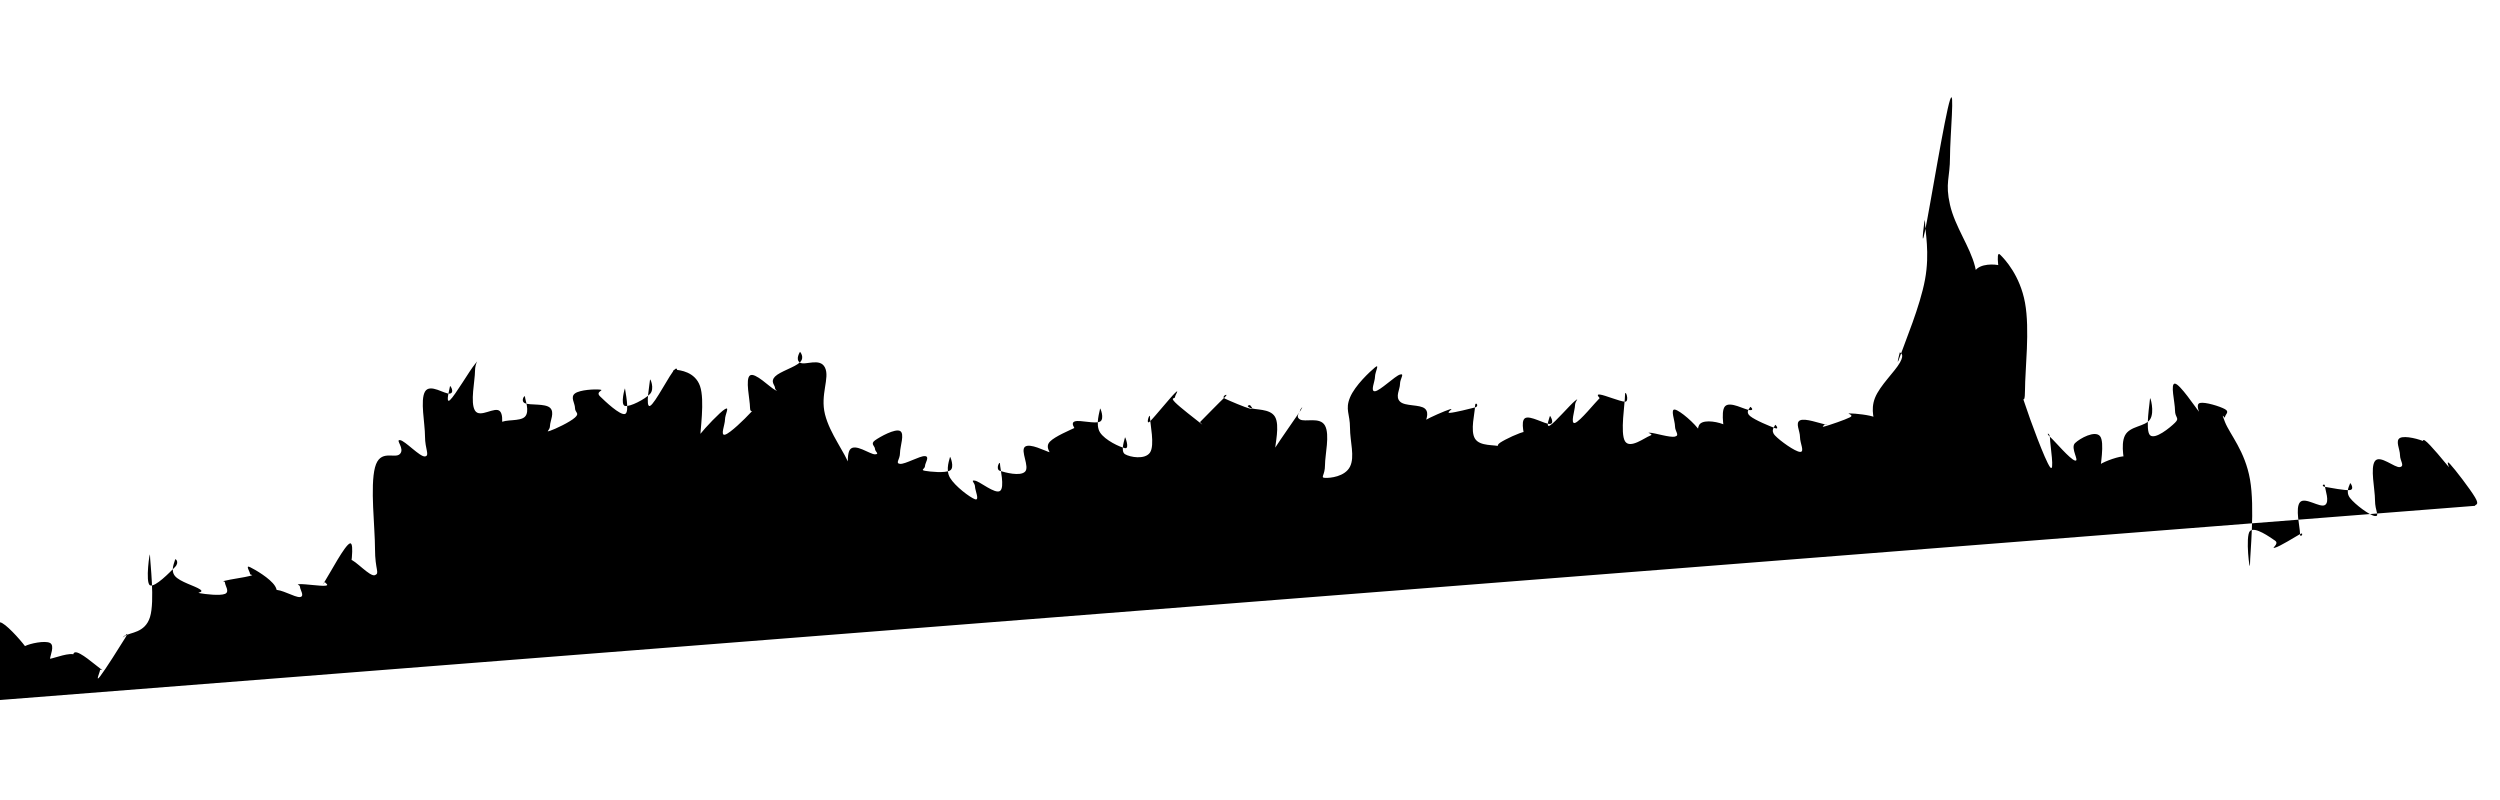<svg viewBox="0 0 100 32" version="1.1" xmlns="http://www.w3.org/2000/svg" preserveAspectRatio="none"><path d="M 0,28 C 2.7321593852857452e-17,27.554 3.8057971054405455e-17,26.391 0,25.769 C 3.8057971054405455e-17,25.147 -0.2,24.877 0,24.892 C 0.2,24.908 0.8,25.576 1,25.845 C 1.2,26.115 1,26.241 1,26.24 C 1,26.24 0.8,25.948 1,25.843 C 1.2,25.738 1.8,25.613 2,25.718 C 2.2,25.822 2,26.238 2,26.365 C 2,26.492 1.8,26.386 2,26.352 C 2.2,26.318 2.8,26.078 3,26.195 C 3.2,26.312 3,26.957 3,26.937 C 3,26.916 2.8,26.133 3,26.093 C 3.2,26.052 3.8,26.592 4,26.735 C 4.2,26.878 4,26.743 4,26.808 C 4,26.874 3.8,27.316 4,27.06 C 4.2,26.804 4.8,25.856 5,25.529 C 5.2,25.201 5,25.441 5,25.423 C 5,25.404 4.8,25.584 5,25.436 C 5.2,25.288 5.8,25.328 6,24.683 C 6.2,24.039 6,22.467 6,22.213 C 6,21.958 5.8,23.318 6,23.412 C 6.2,23.505 6.8,22.885 7,22.681 C 7.2,22.476 7,22.316 7,22.389 C 7,22.461 6.8,22.805 7,23.042 C 7.2,23.279 7.8,23.436 8,23.574 C 8.2,23.711 7.8,23.693 8,23.729 C 8.2,23.766 8.8,23.839 9,23.755 C 9.2,23.672 9,23.417 9,23.312 C 9,23.207 8.8,23.284 9,23.229 C 9.2,23.174 9.8,23.093 10,23.037 C 10.2,22.981 10,23.018 10,22.948 C 10,22.877 9.8,22.586 10,22.685 C 10.2,22.783 10.8,23.127 11,23.44 C 11.2,23.754 11,24.218 11,24.251 C 11,24.285 10.8,23.683 11,23.609 C 11.2,23.535 11.8,23.908 12,23.882 C 12.2,23.856 12,23.583 12,23.48 C 12,23.377 11.8,23.376 12,23.366 C 12.2,23.356 12.8,23.446 13,23.43 C 13.2,23.414 13,23.322 13,23.284 C 13,23.246 12.8,23.55 13,23.241 C 13.2,22.931 13.8,21.788 14,21.735 C 14.2,21.682 14,22.847 14,22.976 C 14,23.105 13.8,22.374 14,22.38 C 14.2,22.386 14.8,23.092 15,23.006 C 15.2,22.92 15,22.812 15,21.95 C 15,21.088 14.8,19.454 15,18.695 C 15.2,17.936 15.8,18.374 16,18.156 C 16.2,17.938 15.8,17.583 16,17.604 C 16.2,17.624 16.8,18.287 17,18.257 C 17.2,18.226 17,17.971 17,17.453 C 17,16.934 16.8,16.006 17,15.664 C 17.2,15.322 17.8,15.786 18,15.743 C 18.2,15.7 18,15.395 18,15.447 C 18,15.499 17.8,16.179 18,16.002 C 18.2,15.825 18.8,14.795 19,14.563 C 19.2,14.332 19,14.474 19,14.846 C 19,15.218 18.8,16.103 19,16.424 C 19.2,16.745 19.8,16.236 20,16.452 C 20.2,16.669 20,17.413 20,17.507 C 20,17.601 19.8,17.089 20,16.92 C 20.2,16.752 20.8,16.875 21,16.666 C 21.2,16.456 21,15.981 21,15.873 C 21,15.766 20.8,16.042 21,16.13 C 21.2,16.217 21.8,16.131 22,16.311 C 22.2,16.491 22,16.847 22,17.032 C 22,17.216 21.8,17.299 22,17.233 C 22.2,17.167 22.8,16.884 23,16.701 C 23.2,16.519 23,16.514 23,16.321 C 23,16.128 22.8,15.884 23,15.737 C 23.2,15.589 23.8,15.561 24,15.585 C 24.2,15.608 23.8,15.658 24,15.853 C 24.2,16.048 24.8,16.621 25,16.559 C 25.2,16.497 25,15.606 25,15.542 C 25,15.478 24.8,16.195 25,16.238 C 25.2,16.282 25.8,15.968 26,15.759 C 26.2,15.55 26,15.097 26,15.193 C 26,15.288 25.8,16.321 26,16.236 C 26.2,16.151 26.8,14.94 27,14.768 C 27.2,14.595 27,15.37 27,15.375 C 27,15.379 26.8,14.776 27,14.79 C 27.2,14.803 27.8,14.871 28,15.441 C 28.2,16.012 28,17.255 28,17.642 C 28,18.028 27.8,17.629 28,17.373 C 28.2,17.117 28.8,16.482 29,16.364 C 29.2,16.245 29,16.577 29,16.781 C 29,16.986 28.8,17.437 29,17.387 C 29.2,17.337 29.8,16.75 30,16.531 C 30.2,16.313 30,16.599 30,16.296 C 30,15.993 29.8,15.157 30,15.017 C 30.2,14.878 30.8,15.498 31,15.597 C 31.2,15.696 31,15.62 31,15.513 C 31,15.406 30.8,15.267 31,15.063 C 31.2,14.858 31.8,14.689 32,14.491 C 32.2,14.293 32,14.069 32,14.072 C 32,14.075 31.8,14.379 32,14.505 C 32.2,14.632 32.8,14.291 33,14.705 C 33.2,15.119 32.8,15.782 33,16.575 C 33.2,17.369 33.8,18.085 34,18.671 C 34.2,19.257 34,19.644 34,19.506 C 34,19.368 33.8,18.249 34,17.982 C 34.2,17.715 34.8,18.178 35,18.173 C 35.2,18.167 35,18.068 35,17.956 C 35,17.844 34.8,17.758 35,17.614 C 35.2,17.471 35.8,17.137 36,17.238 C 36.2,17.34 36,17.857 36,18.12 C 36,18.383 35.8,18.53 36,18.554 C 36.2,18.579 36.8,18.227 37,18.244 C 37.2,18.261 37,18.522 37,18.64 C 37,18.758 36.8,18.797 37,18.833 C 37.2,18.869 37.8,18.931 38,18.82 C 38.2,18.709 38,18.221 38,18.279 C 38,18.337 37.8,18.773 38,19.111 C 38.2,19.449 38.8,19.899 39,19.97 C 39.2,20.04 39,19.612 39,19.463 C 39,19.314 38.8,19.191 39,19.226 C 39.2,19.261 39.8,19.772 40,19.638 C 40.2,19.504 40,18.717 40,18.556 C 40,18.396 39.8,18.773 40,18.835 C 40.2,18.898 40.8,19.062 41,18.869 C 41.2,18.676 40.8,18.025 41,17.87 C 41.2,17.715 41.8,18.04 42,18.095 C 42.2,18.15 42,18.233 42,18.147 C 42,18.06 41.8,17.87 42,17.662 C 42.2,17.454 42.8,17.205 43,17.108 C 43.2,17.011 43,17.23 43,17.179 C 43,17.128 42.8,16.917 43,16.854 C 43.2,16.791 43.8,16.966 44,16.865 C 44.2,16.765 44,16.265 44,16.351 C 44,16.437 43.8,16.981 44,17.296 C 44.2,17.611 44.8,17.887 45,17.926 C 45.2,17.966 45,17.446 45,17.494 C 45,17.542 44.8,18.046 45,18.168 C 45.2,18.289 45.8,18.396 46,18.102 C 46.2,17.807 46,16.944 46,16.695 C 46,16.446 45.8,17.05 46,16.855 C 46.2,16.66 46.8,15.914 47,15.72 C 47.2,15.526 47,15.81 47,15.884 C 47,15.958 46.8,15.884 47,16.09 C 47.2,16.295 47.8,16.752 48,16.912 C 48.2,17.071 48,16.892 48,16.886 C 48,16.881 47.8,17.085 48,16.884 C 48.2,16.682 48.8,16.067 49,15.88 C 49.2,15.692 48.8,15.854 49,15.947 C 49.2,16.041 49.8,16.296 50,16.347 C 50.2,16.399 50,16.211 50,16.205 C 50,16.198 49.8,16.22 50,16.314 C 50.2,16.408 50.8,16.329 51,16.672 C 51.2,17.016 51,17.781 51,18.03 C 51,18.279 50.8,18.234 51,17.918 C 51.2,17.603 51.8,16.751 52,16.453 C 52.2,16.155 52,16.364 52,16.429 C 52,16.493 51.8,16.658 52,16.778 C 52.2,16.897 52.8,16.66 53,17.025 C 53.2,17.39 53,18.186 53,18.604 C 53,19.022 52.8,19.102 53,19.115 C 53.2,19.127 53.8,19.067 54,18.666 C 54.2,18.266 54,17.666 54,17.113 C 54,16.559 53.8,16.383 54,15.899 C 54.2,15.416 54.8,14.862 55,14.696 C 55.2,14.53 55,14.879 55,15.07 C 55,15.261 54.8,15.667 55,15.65 C 55.2,15.632 55.8,15.04 56,14.982 C 56.2,14.924 56,15.144 56,15.36 C 56,15.576 55.8,15.866 56,16.063 C 56.2,16.261 56.8,16.168 57,16.348 C 57.2,16.527 57,16.869 57,16.962 C 57,17.055 56.8,16.931 57,16.813 C 57.2,16.694 57.8,16.43 58,16.37 C 58.2,16.31 57.8,16.529 58,16.514 C 58.2,16.5 58.8,16.349 59,16.298 C 59.2,16.247 59,16.008 59,16.258 C 59,16.508 58.8,17.227 59,17.547 C 59.2,17.867 59.8,17.777 60,17.859 C 60.2,17.94 60,17.985 60,17.955 C 60,17.926 59.8,17.848 60,17.711 C 60.2,17.574 60.8,17.291 61,17.269 C 61.2,17.248 61,17.71 61,17.602 C 61,17.494 60.8,16.857 61,16.728 C 61.2,16.599 61.8,16.976 62,16.957 C 62.2,16.938 62,16.62 62,16.632 C 62,16.645 61.8,17.138 62,17.018 C 62.2,16.899 62.8,16.195 63,16.035 C 63.2,15.875 63,16.041 63,16.217 C 63,16.394 62.8,16.978 63,16.917 C 63.2,16.856 63.8,16.104 64,15.91 C 64.2,15.716 64,15.972 64,15.946 C 64,15.921 63.8,15.757 64,15.782 C 64.2,15.806 64.8,16.062 65,16.068 C 65.2,16.074 65,15.496 65,15.812 C 65,16.128 64.8,17.326 65,17.65 C 65.2,17.973 65.8,17.497 66,17.429 C 66.2,17.361 65.8,17.302 66,17.309 C 66.2,17.316 66.8,17.514 67,17.463 C 67.2,17.411 67,17.267 67,17.051 C 67,16.836 66.8,16.343 67,16.384 C 67.2,16.425 67.8,16.935 68,17.255 C 68.2,17.575 68,18.045 68,17.985 C 68,17.925 67.8,17.152 68,16.955 C 68.2,16.759 68.8,16.894 69,17.003 C 69.2,17.113 69,17.654 69,17.504 C 69,17.354 68.8,16.472 69,16.253 C 69.2,16.033 69.8,16.399 70,16.406 C 70.2,16.413 70,16.239 70,16.285 C 70,16.332 69.8,16.472 70,16.64 C 70.2,16.808 70.8,17.052 71,17.125 C 71.2,17.197 71,16.943 71,17.002 C 71,17.06 70.8,17.204 71,17.419 C 71.2,17.634 71.8,18.063 72,18.076 C 72.2,18.088 72,17.734 72,17.482 C 72,17.23 71.8,16.917 72,16.815 C 72.2,16.713 72.8,16.941 73,16.972 C 73.2,17.003 73,16.953 73,16.969 C 73,16.986 72.8,17.109 73,17.053 C 73.2,16.997 73.8,16.794 74,16.691 C 74.2,16.587 73.8,16.536 74,16.537 C 74.2,16.537 74.8,16.598 75,16.693 C 75.2,16.787 75,17.165 75,17.01 C 75,16.854 74.8,16.417 75,15.914 C 75.2,15.412 75.8,14.863 76,14.498 C 76.2,14.133 76,14.136 76,14.087 C 76,14.039 75.8,14.836 76,14.256 C 76.2,13.675 76.8,12.263 77,11.185 C 77.2,10.106 77,9.252 77,8.863 C 77,8.475 76.8,10.216 77,9.244 C 77.2,8.271 77.8,4.593 78,4 C 78.2,3.407 78,5.441 78,6.279 C 78,7.118 77.8,7.317 78,8.193 C 78.2,9.069 78.8,9.865 79,10.659 C 79.2,11.454 79,12.129 79,12.165 C 79,12.201 78.8,11.147 79,10.838 C 79.2,10.529 79.8,10.559 80,10.621 C 80.2,10.683 80,11.237 80,11.149 C 80,11.061 79.8,9.99 80,10.182 C 80.2,10.374 80.8,11.024 81,12.108 C 81.2,13.192 81,14.79 81,15.602 C 81,16.414 80.8,15.552 81,16.168 C 81.2,16.784 81.8,18.409 82,18.682 C 82.2,18.955 82,17.775 82,17.533 C 82,17.292 81.8,17.296 82,17.474 C 82.2,17.652 82.8,18.372 83,18.422 C 83.2,18.472 82.8,17.921 83,17.725 C 83.2,17.53 83.8,17.205 84,17.445 C 84.2,17.685 84,18.698 84,18.925 C 84,19.151 83.8,18.711 84,18.577 C 84.2,18.443 84.8,18.229 85,18.256 C 85.2,18.282 85,18.877 85,18.709 C 85,18.541 84.8,17.802 85,17.416 C 85.2,17.03 85.8,17.074 86,16.78 C 86.2,16.485 86,15.818 86,15.944 C 86,16.069 85.8,17.214 86,17.407 C 86.2,17.6 86.8,17.107 87,16.909 C 87.2,16.71 87,16.725 87,16.413 C 87,16.1 86.8,15.323 87,15.345 C 87.2,15.368 87.8,16.27 88,16.525 C 88.2,16.779 88,16.698 88,16.617 C 88,16.536 87.8,16.169 88,16.119 C 88.2,16.069 88.8,16.254 89,16.367 C 89.2,16.48 89,16.581 89,16.685 C 89,16.788 88.8,16.385 89,16.884 C 89.2,17.383 89.8,18.041 90,19.179 C 90.2,20.317 90,22.16 90,22.572 C 90,22.985 89.8,21.43 90,21.24 C 90.2,21.05 90.8,21.49 91,21.624 C 91.2,21.758 90.8,21.96 91,21.908 C 91.2,21.856 91.8,21.478 92,21.365 C 92.2,21.251 92,21.595 92,21.34 C 92,21.085 91.8,20.317 92,20.089 C 92.2,19.861 92.8,20.328 93,20.2 C 93.2,20.071 93,19.591 93,19.446 C 93,19.301 92.8,19.443 93,19.474 C 93.2,19.505 93.8,19.629 94,19.602 C 94.2,19.574 94,19.271 94,19.335 C 94,19.398 93.8,19.657 94,19.918 C 94.2,20.18 94.8,20.624 95,20.642 C 95.2,20.659 95,20.448 95,20.008 C 95,19.567 94.8,18.705 95,18.44 C 95.2,18.175 95.8,18.73 96,18.683 C 96.2,18.636 96,18.439 96,18.206 C 96,17.973 95.8,17.624 96,17.518 C 96.2,17.412 96.8,17.57 97,17.678 C 97.2,17.786 97,18.069 97,18.058 C 97,18.047 96.8,17.486 97,17.622 C 97.2,17.758 97.8,18.5 98,18.738 C 98.2,18.976 98,18.847 98,18.811 C 98,18.775 97.8,18.342 98,18.558 C 98.2,18.773 98.8,19.555 99,19.891 C 99.2,20.226 99,20.165 99,20.233" stroke-width="1.7"></path></svg>